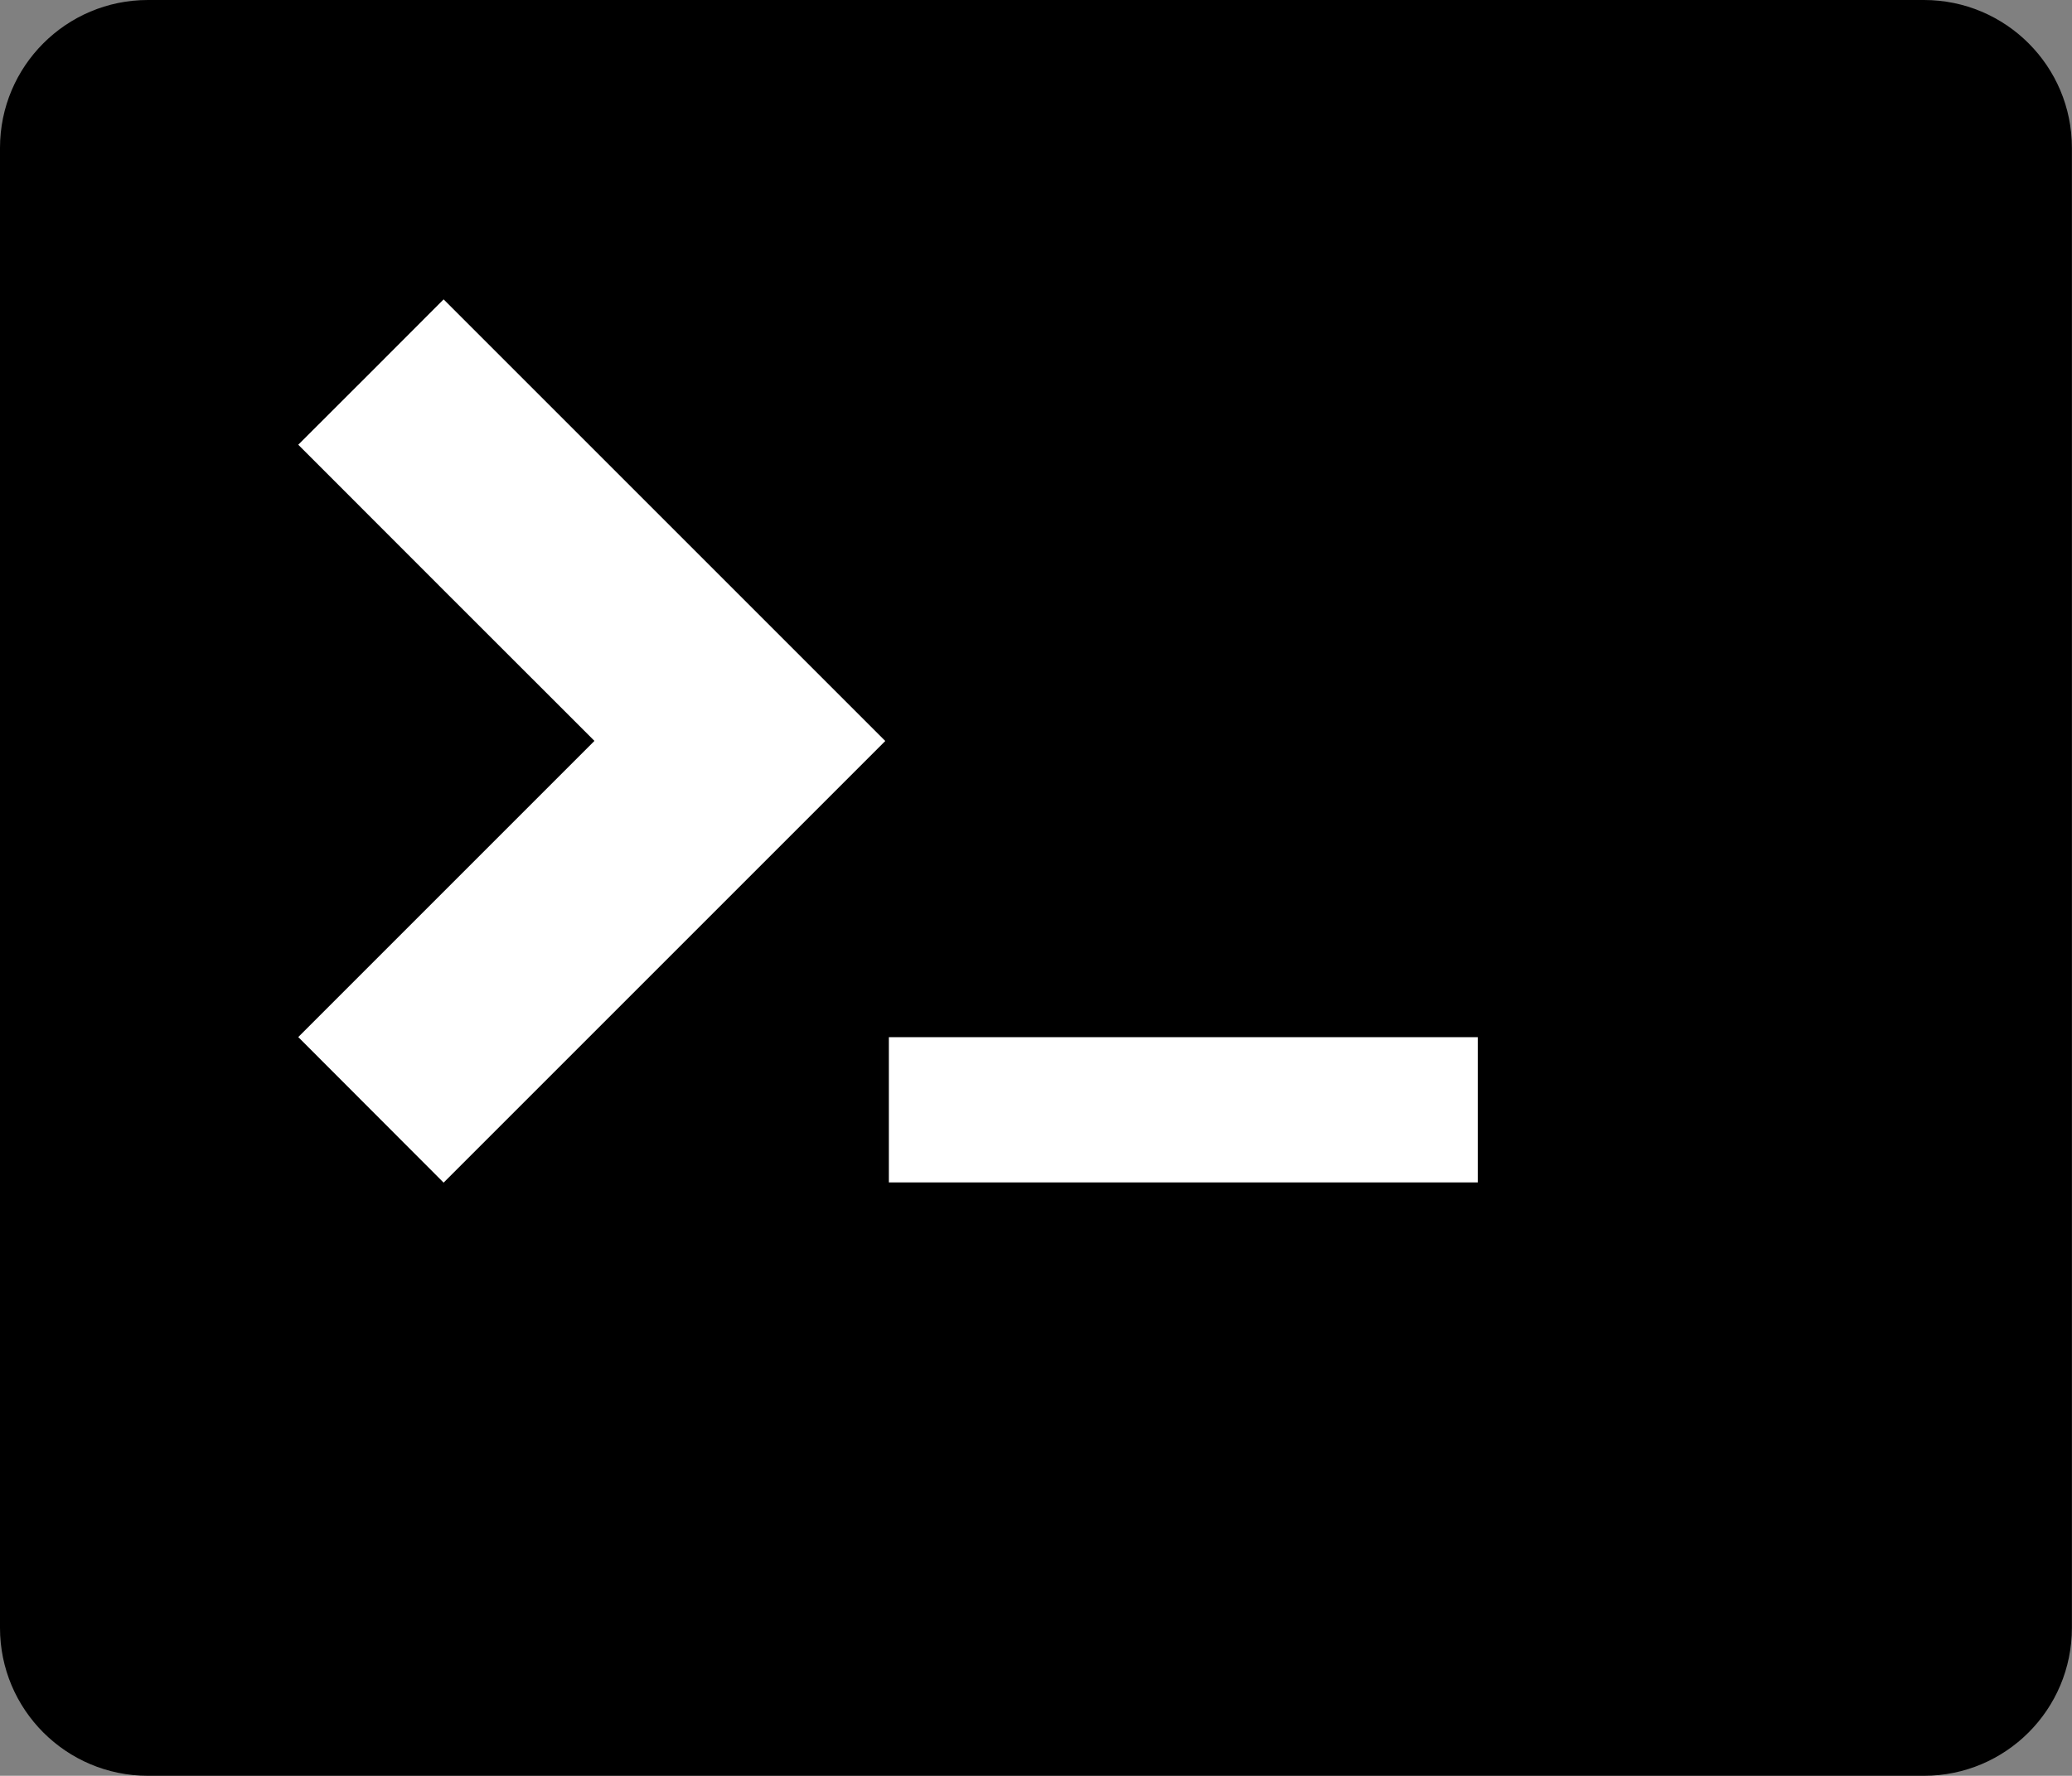 <svg id="vector" xmlns="http://www.w3.org/2000/svg" width="200" height="171.42" viewBox="0 0 200 171.42"><rect x="0" y="0" width="200" height="171.42" fill="#808080" stroke="none"/><path fill="#000000FF" d="M185.71,0H14.28C6.39,0 0,6.39 0,14.28V157.14c0,7.89 6.39,14.28 14.28,14.28H185.71c7.89,0 14.28,-6.39 14.28,-14.28V14.28C200,6.39 193.60,0 185.71,0Z" id="path_0"/><path fill="#ffffff" d="M35.81,107.14 L28.79,100.11 43.08,85.82 57.38,71.52 43.08,57.23 28.79,42.93 35.81,35.92l7.01,-7.02 21.32,21.32 21.31,21.31 -21.32,21.32 -21.31,21.31z" id="path_1"/><path fill="#ffffff" d="M85.80,107.14V100.12h28.42,28.42v7.01,7.01H114.22,85.80Z" id="path_2"/></svg>
